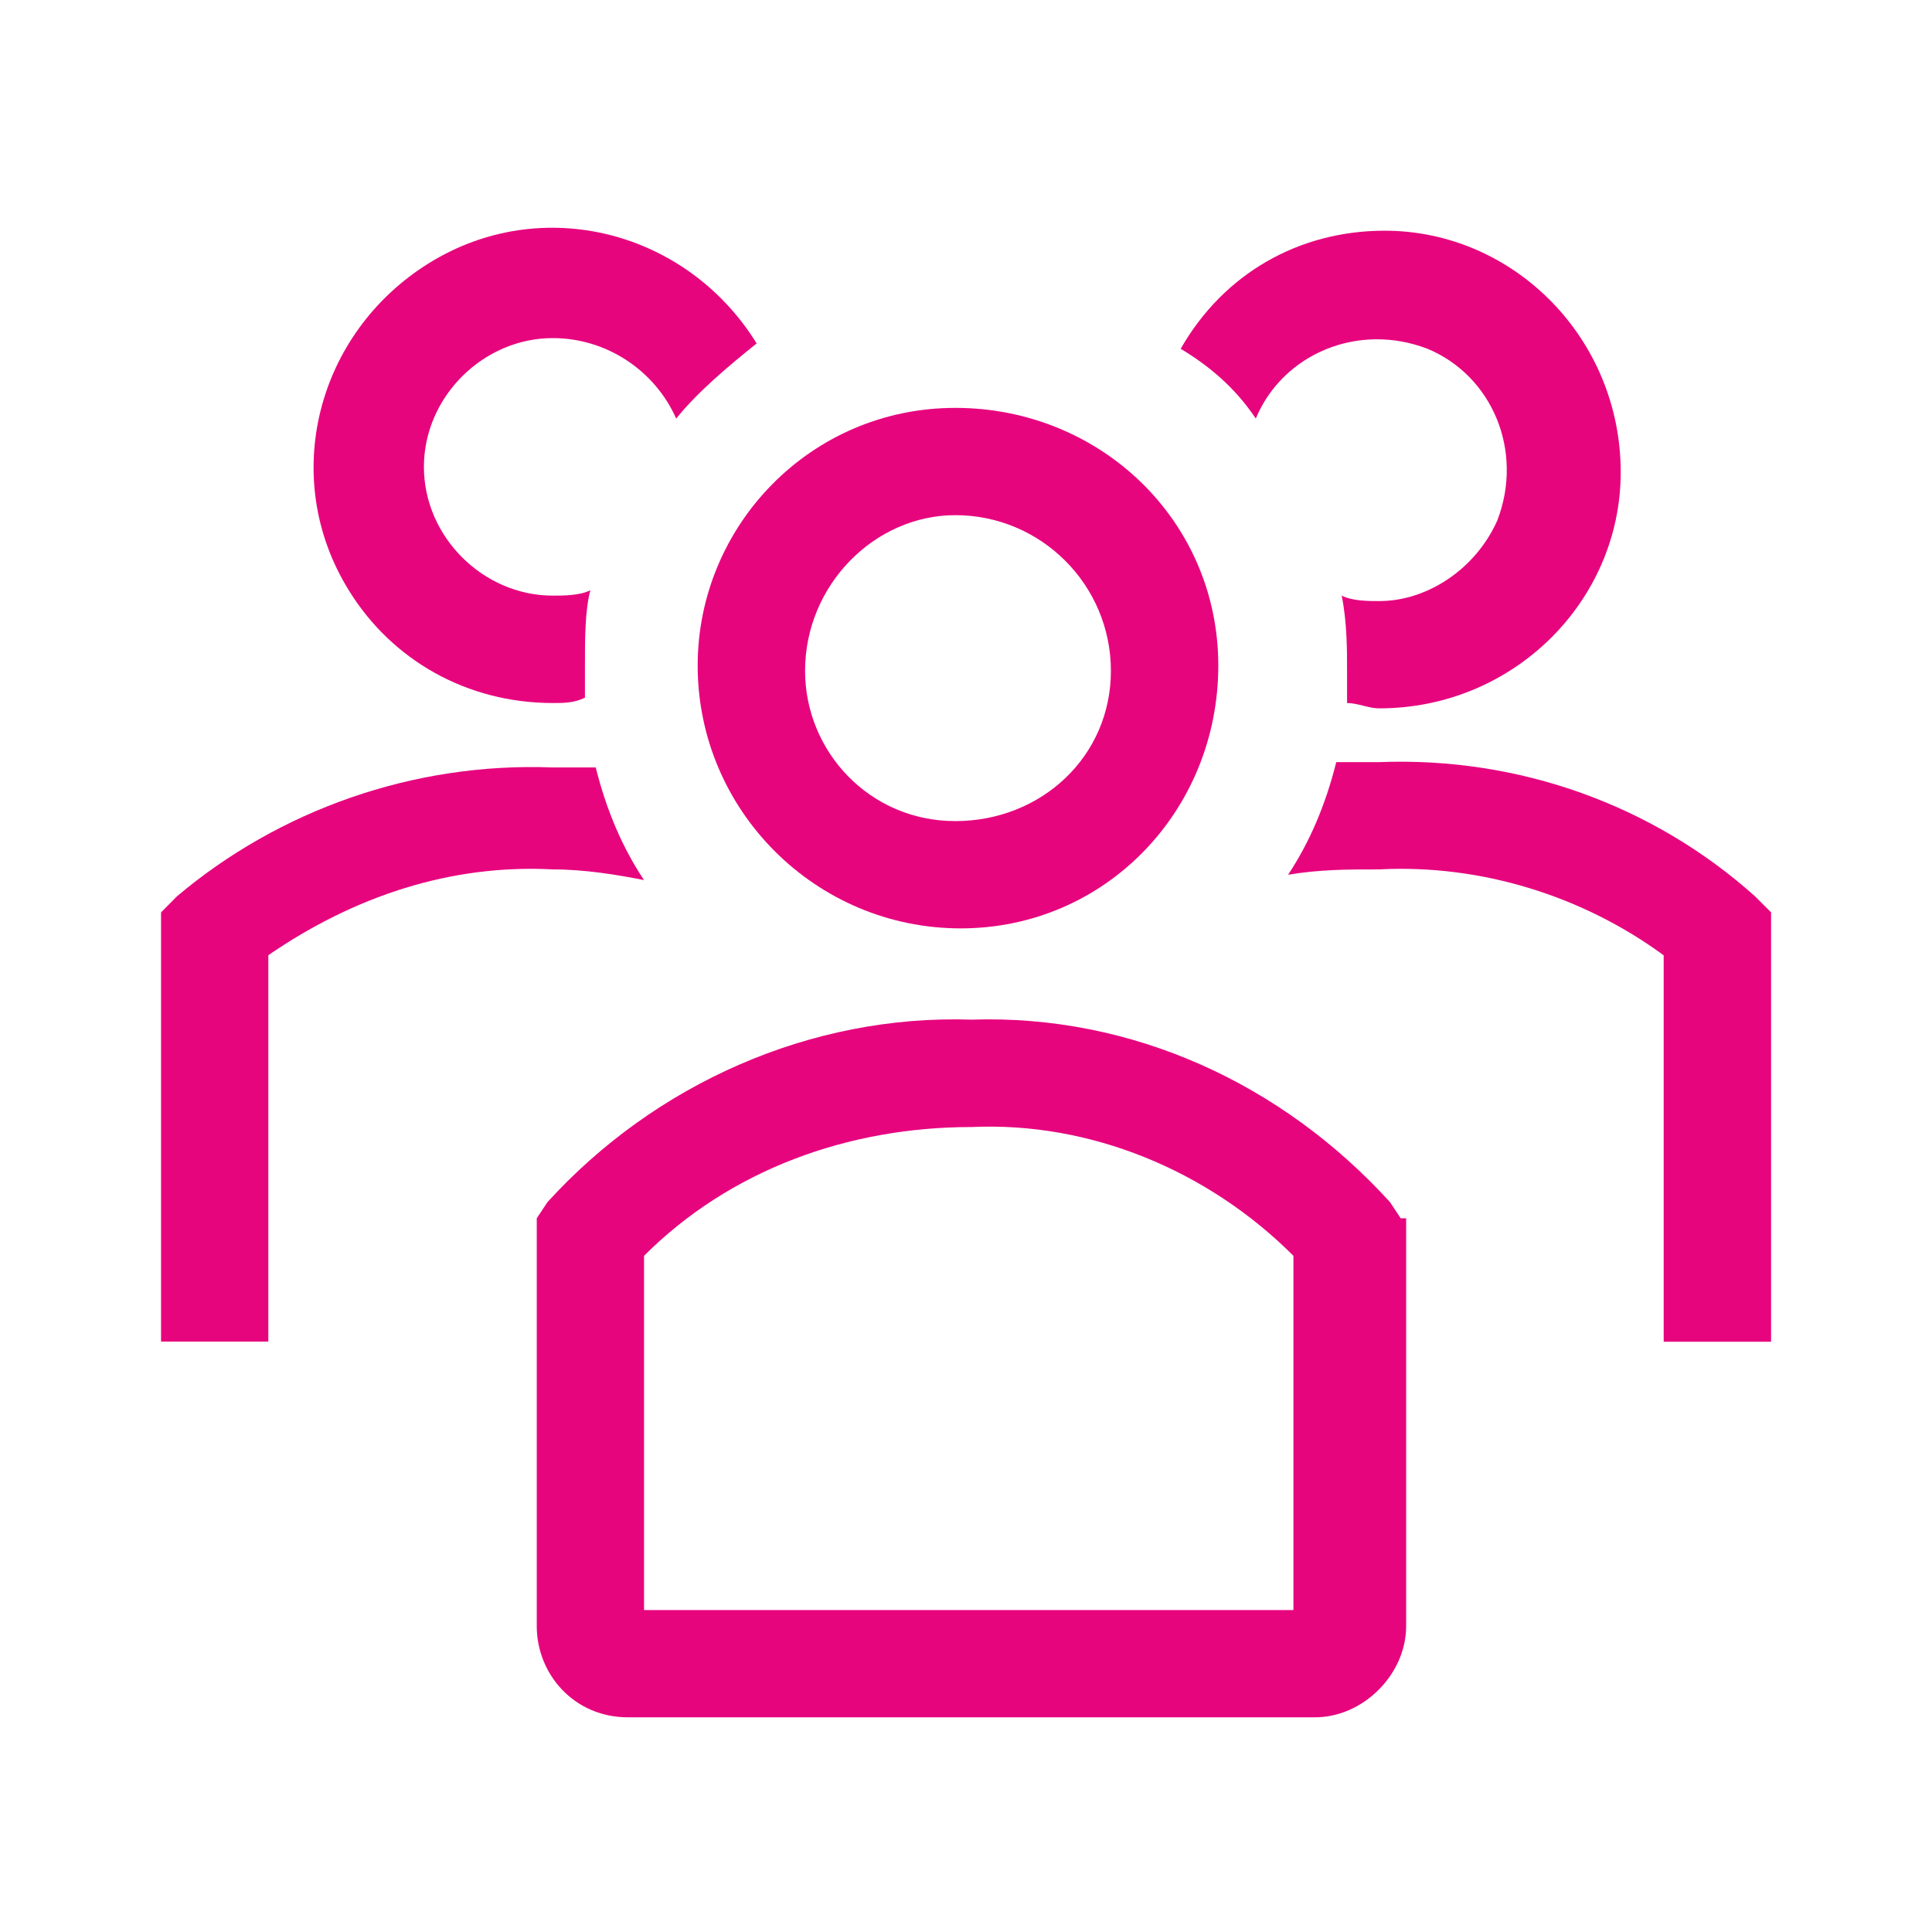 <svg width="17" height="17" viewBox="0 0 17 17" fill="none" xmlns="http://www.w3.org/2000/svg">
<g clip-path="url(#clip0_108_2935)">
<path d="M8.453 8.169C9.728 8.169 10.72 7.131 10.72 5.856C10.72 4.581 9.681 3.589 8.406 3.589C7.131 3.589 6.139 4.628 6.139 5.856C6.139 7.131 7.178 8.169 8.453 8.169ZM8.406 4.533C8.453 4.533 8.453 4.533 8.406 4.533C9.161 4.533 9.775 5.147 9.775 5.903C9.775 6.658 9.161 7.225 8.406 7.225C7.65 7.225 7.084 6.611 7.084 5.903C7.084 5.147 7.697 4.533 8.406 4.533Z" fill="#E7057E"/>
<path d="M15.442 7.886C14.545 7.083 13.364 6.658 12.136 6.706H11.758C11.664 7.083 11.522 7.414 11.334 7.697C11.617 7.65 11.853 7.65 12.136 7.65C13.034 7.603 13.931 7.886 14.639 8.406V11.806H15.584V8.028L15.442 7.886Z" fill="#E7057E"/>
<path d="M11.05 3.683C11.286 3.116 11.947 2.833 12.561 3.069C13.128 3.305 13.411 3.966 13.175 4.58C12.986 5.005 12.561 5.289 12.136 5.289C12.042 5.289 11.9 5.289 11.806 5.241C11.853 5.478 11.853 5.714 11.853 5.902V6.186C11.947 6.186 12.042 6.233 12.136 6.233C13.317 6.233 14.261 5.289 14.261 4.155C14.261 2.975 13.317 2.03 12.184 2.03C11.428 2.03 10.767 2.408 10.389 3.069C10.625 3.211 10.861 3.4 11.05 3.683Z" fill="#E7057E"/>
<path d="M5.667 7.744C5.478 7.461 5.336 7.13 5.242 6.753H4.864C3.636 6.705 2.455 7.13 1.558 7.886L1.417 8.028V11.805H2.361V8.405C3.116 7.886 3.966 7.603 4.864 7.65C5.147 7.65 5.43 7.697 5.667 7.744Z" fill="#E7057E"/>
<path d="M4.864 6.186C4.958 6.186 5.052 6.186 5.147 6.139V5.855C5.147 5.619 5.147 5.383 5.194 5.194C5.1 5.241 4.958 5.241 4.864 5.241C4.25 5.241 3.73 4.722 3.73 4.108C3.73 3.494 4.25 2.975 4.864 2.975C5.336 2.975 5.761 3.258 5.95 3.683C6.139 3.447 6.422 3.211 6.658 3.022C6.044 2.03 4.769 1.7 3.777 2.314C2.786 2.928 2.455 4.203 3.069 5.194C3.447 5.808 4.108 6.186 4.864 6.186Z" fill="#E7057E"/>
<path d="M12.325 10.72L12.231 10.578C11.287 9.539 9.964 8.925 8.548 8.972C7.131 8.925 5.762 9.539 4.817 10.578L4.723 10.72V14.308C4.723 14.733 5.053 15.111 5.525 15.111H11.57C11.995 15.111 12.373 14.733 12.373 14.308V10.72H12.325ZM11.381 14.167H5.667V11.05C6.423 10.294 7.462 9.917 8.548 9.917C9.587 9.869 10.625 10.294 11.381 11.05V14.167Z" fill="#E7057E"/>
</g>
<defs>
<clipPath id="clip0_108_2935">
<rect width="17" height="17" fill="white"/>
</clipPath>
</defs>
</svg>
